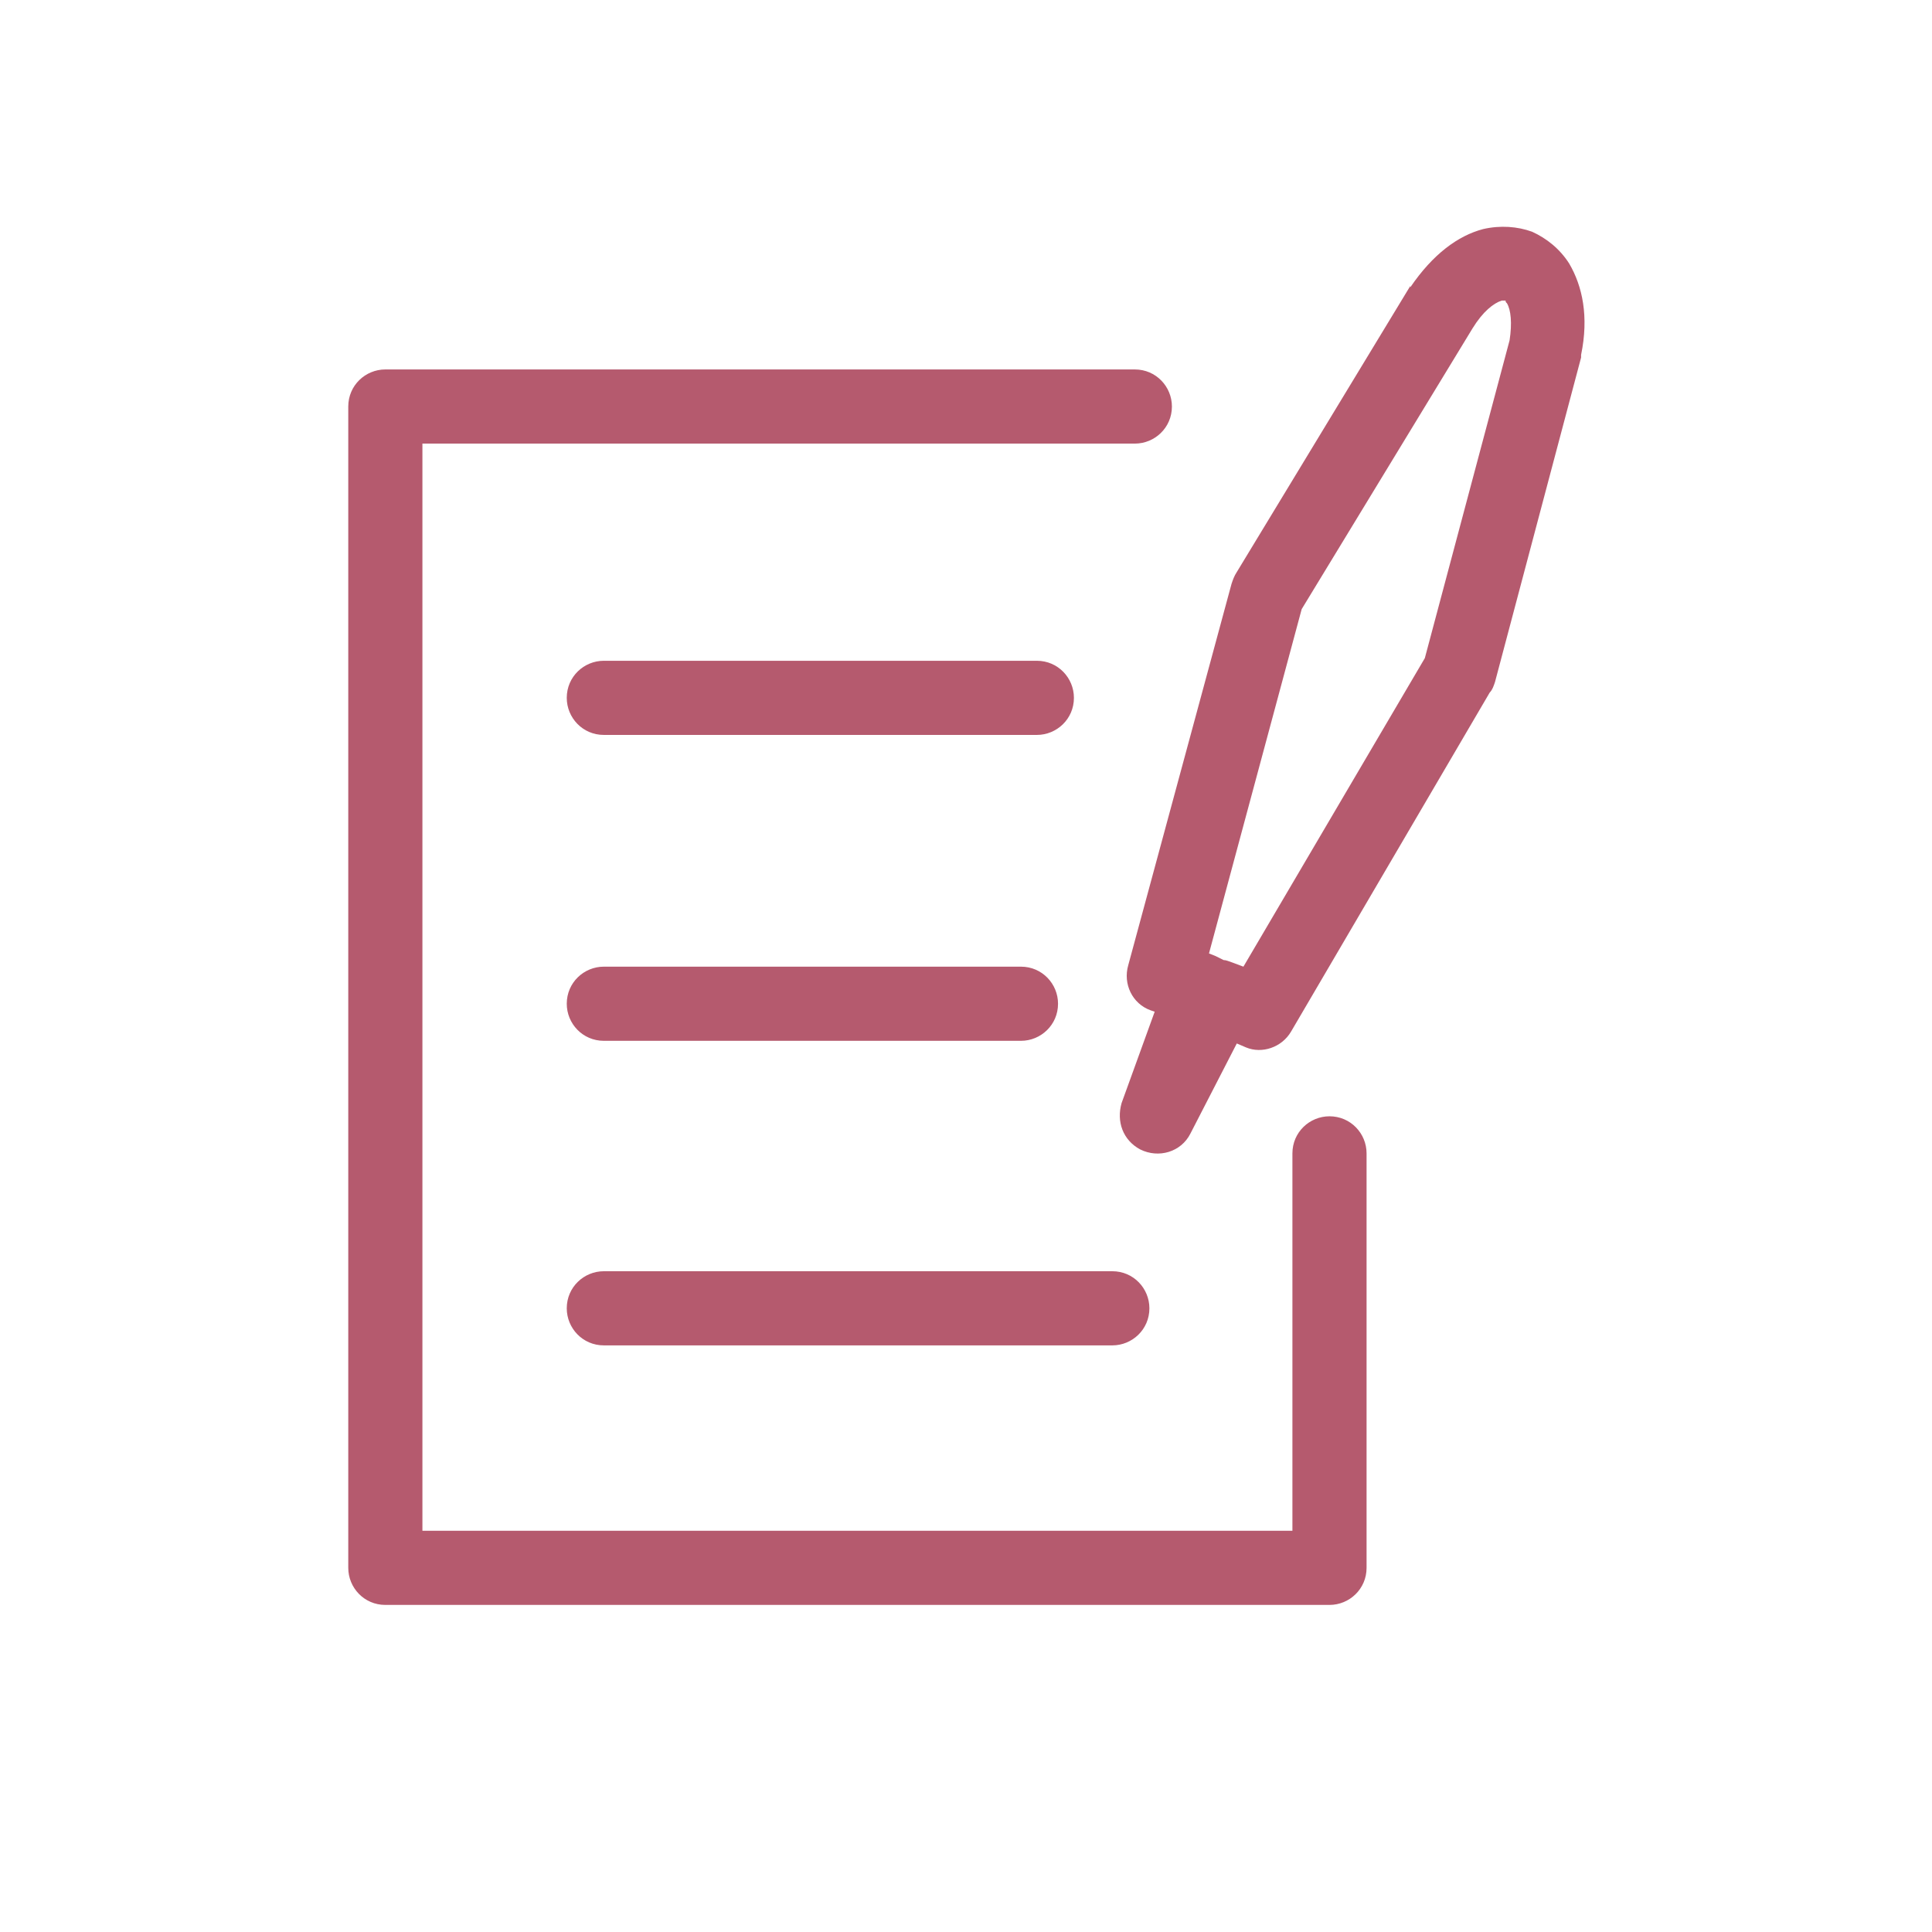 <svg xmlns="http://www.w3.org/2000/svg" xml:space="preserve" width="23mm" height="23mm" version="1.1"
     style="shape-rendering:geometricPrecision; text-rendering:geometricPrecision; image-rendering:optimizeQuality; fill-rule:evenodd; clip-rule:evenodd"
     viewBox="0 0 14.59 14.59"
>
 <defs>
  <style type="text/css">
   <![CDATA[
    .fil1 {fill:none}
    .fil0 {fill:#B55A6E;fill-rule:nonzero}
   ]]>
  </style>
 </defs>
 <g id="Слой_x0020_1">
  <path class="fil0" d="M8.57 2.79c0.16,0 0.28,0.13 0.28,0.28 0,0.16 -0.13,0.28 -0.28,0.28l-5.38 0 0 8.21 6.57 0 0 -2.85c0,-0.16 0.13,-0.28 0.28,-0.28 0.16,0 0.28,0.13 0.28,0.28l0 3.13c0,0.16 -0.13,0.28 -0.28,0.28l-7.13 0c-0.16,0 -0.28,-0.13 -0.28,-0.28l0 -8.77c0,-0.16 0.13,-0.28 0.28,-0.28l5.66 0 -0 0zm-4.01 7.37c-0.16,0 -0.28,-0.13 -0.28,-0.28 0,-0.16 0.13,-0.28 0.28,-0.28l3.84 0c0.16,0 0.28,0.13 0.28,0.28 0,0.16 -0.13,0.28 -0.28,0.28l-3.84 0zm0 -4.61c-0.16,0 -0.28,-0.13 -0.28,-0.28 0,-0.16 0.13,-0.28 0.28,-0.28l3.27 0c0.16,0 0.28,0.13 0.28,0.28 0,0.16 -0.13,0.28 -0.28,0.28l-3.27 0zm0 2.31c-0.16,0 -0.28,-0.13 -0.28,-0.28 0,-0.16 0.13,-0.28 0.28,-0.28l3.15 0c0.16,0 0.28,0.13 0.28,0.28 0,0.16 -0.13,0.28 -0.28,0.28l-3.15 0zm6.09 -5.69c0.17,-0.25 0.36,-0.39 0.55,-0.44 0.13,-0.03 0.26,-0.02 0.37,0.02 0.11,0.05 0.21,0.13 0.28,0.24 0.1,0.17 0.15,0.4 0.09,0.69l-0 0.02 -0.65 2.45c-0.01,0.03 -0.02,0.06 -0.04,0.08l-1.5 2.56c-0.07,0.12 -0.22,0.17 -0.34,0.12l-0 0 -0.07 -0.03 -0.35 0.68c-0.07,0.14 -0.24,0.19 -0.38,0.12 -0.13,-0.07 -0.18,-0.21 -0.14,-0.35l0.25 -0.69 -0.03 -0.01c-0.14,-0.05 -0.21,-0.2 -0.17,-0.34l0.78 -2.88c0.01,-0.03 0.02,-0.06 0.04,-0.09l1.31 -2.16 0 -0zm0.69 0.1c-0.06,0.02 -0.14,0.08 -0.22,0.21l-1.29 2.12 -0.7 2.6 0.05 0.02 -0 0c0.02,0.01 0.04,0.02 0.06,0.03 0.02,0 0.04,0.01 0.07,0.02l0.08 0.03 1.37 -2.33 0.64 -2.4c0.02,-0.13 0.01,-0.23 -0.02,-0.28 -0.01,-0.01 -0.01,-0.01 -0.01,-0.02 -0,-0 -0.01,0 -0.01,0l-0 -0z"/>
  <rect class="fil1" width="14.59" height="14.59"/>
 </g>
</svg>
